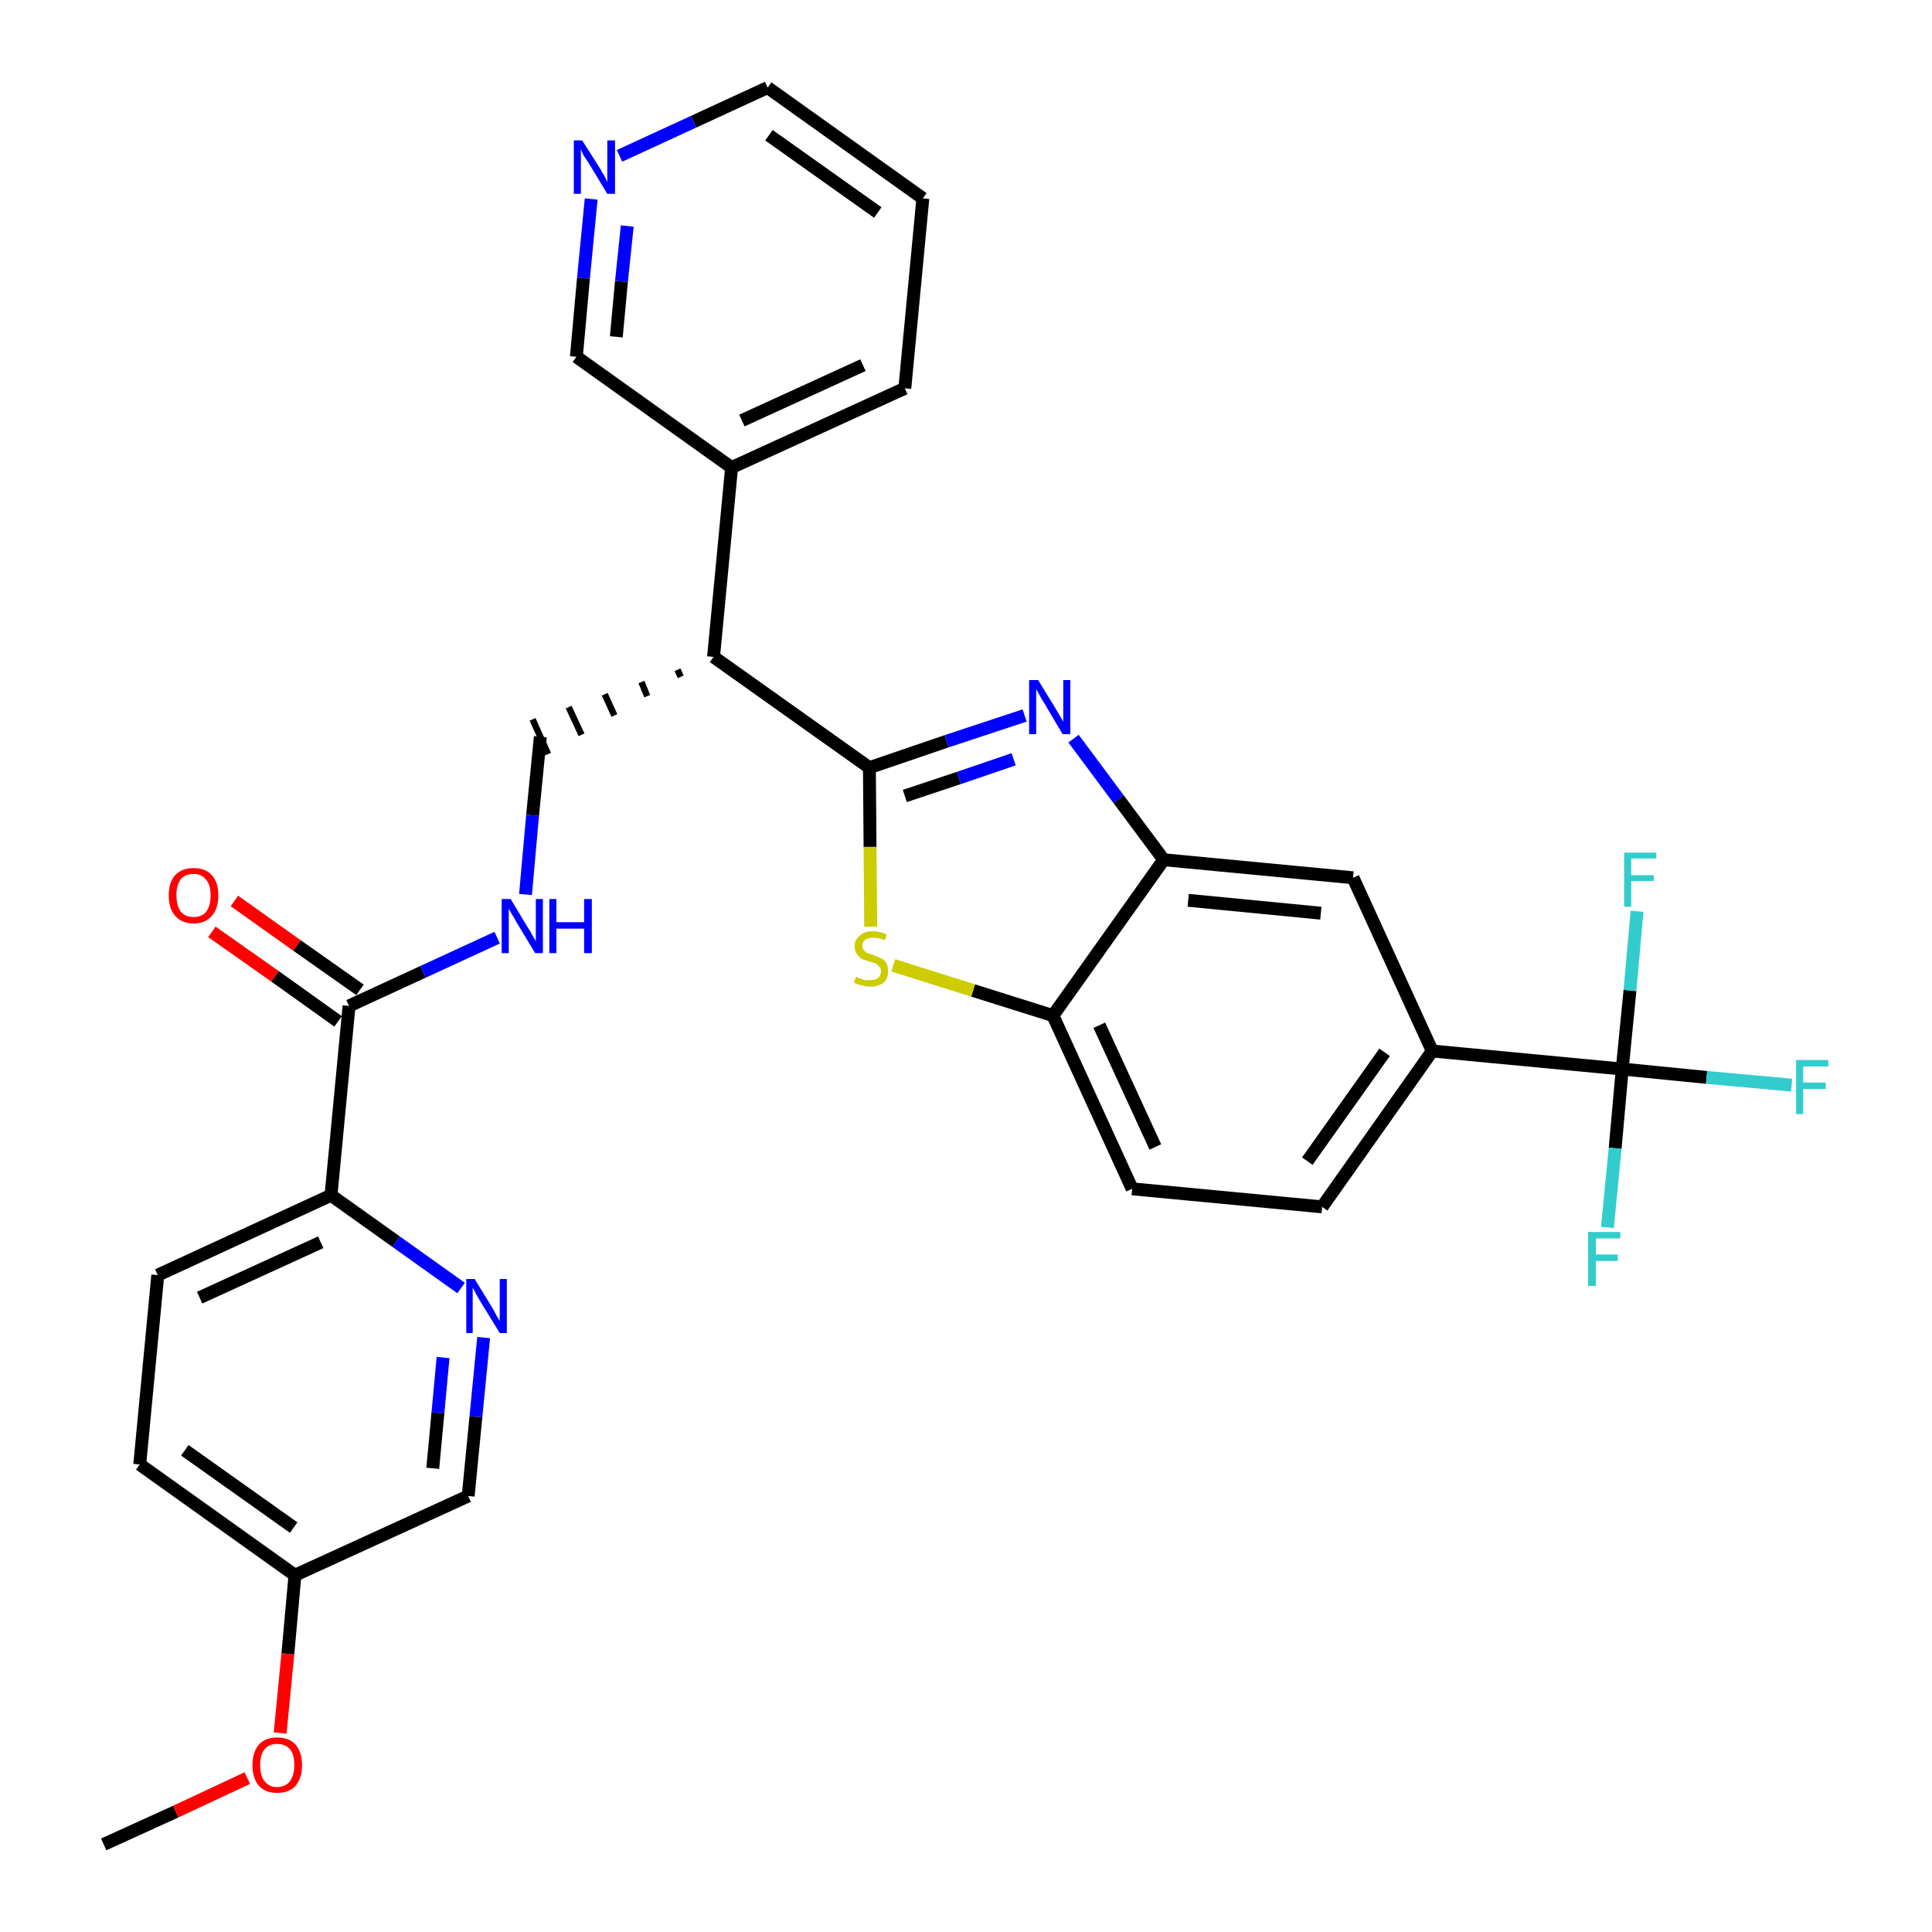 <?xml version='1.0' encoding='iso-8859-1'?>
<svg version='1.1' baseProfile='full'
              xmlns='http://www.w3.org/2000/svg'
                      xmlns:rdkit='http://www.rdkit.org/xml'
                      xmlns:xlink='http://www.w3.org/1999/xlink'
                  xml:space='preserve'
width='300px' height='300px' viewBox='0 0 300 300'>
<!-- END OF HEADER -->
<path class='bond-0 atom-0 atom-1' d='M 16.1,286.4 L 27.3,281.3' style='fill:none;fill-rule:evenodd;stroke:#000000;stroke-width:2.0px;stroke-linecap:butt;stroke-linejoin:miter;stroke-opacity:1' />
<path class='bond-0 atom-0 atom-1' d='M 27.3,281.3 L 38.4,276.1' style='fill:none;fill-rule:evenodd;stroke:#FF0000;stroke-width:2.0px;stroke-linecap:butt;stroke-linejoin:miter;stroke-opacity:1' />
<path class='bond-1 atom-1 atom-2' d='M 43.5,269.1 L 44.7,256.8' style='fill:none;fill-rule:evenodd;stroke:#FF0000;stroke-width:2.0px;stroke-linecap:butt;stroke-linejoin:miter;stroke-opacity:1' />
<path class='bond-1 atom-1 atom-2' d='M 44.7,256.8 L 45.8,244.6' style='fill:none;fill-rule:evenodd;stroke:#000000;stroke-width:2.0px;stroke-linecap:butt;stroke-linejoin:miter;stroke-opacity:1' />
<path class='bond-2 atom-2 atom-3' d='M 45.8,244.6 L 21.7,227.4' style='fill:none;fill-rule:evenodd;stroke:#000000;stroke-width:2.0px;stroke-linecap:butt;stroke-linejoin:miter;stroke-opacity:1' />
<path class='bond-2 atom-2 atom-3' d='M 45.6,237.2 L 28.7,225.2' style='fill:none;fill-rule:evenodd;stroke:#000000;stroke-width:2.0px;stroke-linecap:butt;stroke-linejoin:miter;stroke-opacity:1' />
<path class='bond-31 atom-31 atom-2' d='M 72.7,232.3 L 45.8,244.6' style='fill:none;fill-rule:evenodd;stroke:#000000;stroke-width:2.0px;stroke-linecap:butt;stroke-linejoin:miter;stroke-opacity:1' />
<path class='bond-3 atom-3 atom-4' d='M 21.7,227.4 L 24.5,198.0' style='fill:none;fill-rule:evenodd;stroke:#000000;stroke-width:2.0px;stroke-linecap:butt;stroke-linejoin:miter;stroke-opacity:1' />
<path class='bond-4 atom-4 atom-5' d='M 24.5,198.0 L 51.4,185.6' style='fill:none;fill-rule:evenodd;stroke:#000000;stroke-width:2.0px;stroke-linecap:butt;stroke-linejoin:miter;stroke-opacity:1' />
<path class='bond-4 atom-4 atom-5' d='M 31.0,201.5 L 49.8,192.9' style='fill:none;fill-rule:evenodd;stroke:#000000;stroke-width:2.0px;stroke-linecap:butt;stroke-linejoin:miter;stroke-opacity:1' />
<path class='bond-5 atom-5 atom-6' d='M 51.4,185.6 L 54.2,156.2' style='fill:none;fill-rule:evenodd;stroke:#000000;stroke-width:2.0px;stroke-linecap:butt;stroke-linejoin:miter;stroke-opacity:1' />
<path class='bond-29 atom-5 atom-30' d='M 51.4,185.6 L 61.5,192.8' style='fill:none;fill-rule:evenodd;stroke:#000000;stroke-width:2.0px;stroke-linecap:butt;stroke-linejoin:miter;stroke-opacity:1' />
<path class='bond-29 atom-5 atom-30' d='M 61.5,192.8 L 71.6,200.0' style='fill:none;fill-rule:evenodd;stroke:#0000FF;stroke-width:2.0px;stroke-linecap:butt;stroke-linejoin:miter;stroke-opacity:1' />
<path class='bond-6 atom-6 atom-7' d='M 55.9,153.7 L 46.1,146.8' style='fill:none;fill-rule:evenodd;stroke:#000000;stroke-width:2.0px;stroke-linecap:butt;stroke-linejoin:miter;stroke-opacity:1' />
<path class='bond-6 atom-6 atom-7' d='M 46.1,146.8 L 36.4,139.9' style='fill:none;fill-rule:evenodd;stroke:#FF0000;stroke-width:2.0px;stroke-linecap:butt;stroke-linejoin:miter;stroke-opacity:1' />
<path class='bond-6 atom-6 atom-7' d='M 52.5,158.6 L 42.7,151.6' style='fill:none;fill-rule:evenodd;stroke:#000000;stroke-width:2.0px;stroke-linecap:butt;stroke-linejoin:miter;stroke-opacity:1' />
<path class='bond-6 atom-6 atom-7' d='M 42.7,151.6 L 32.9,144.7' style='fill:none;fill-rule:evenodd;stroke:#FF0000;stroke-width:2.0px;stroke-linecap:butt;stroke-linejoin:miter;stroke-opacity:1' />
<path class='bond-7 atom-6 atom-8' d='M 54.2,156.2 L 65.7,150.9' style='fill:none;fill-rule:evenodd;stroke:#000000;stroke-width:2.0px;stroke-linecap:butt;stroke-linejoin:miter;stroke-opacity:1' />
<path class='bond-7 atom-6 atom-8' d='M 65.7,150.9 L 77.2,145.6' style='fill:none;fill-rule:evenodd;stroke:#0000FF;stroke-width:2.0px;stroke-linecap:butt;stroke-linejoin:miter;stroke-opacity:1' />
<path class='bond-8 atom-8 atom-9' d='M 81.6,138.9 L 82.7,126.6' style='fill:none;fill-rule:evenodd;stroke:#0000FF;stroke-width:2.0px;stroke-linecap:butt;stroke-linejoin:miter;stroke-opacity:1' />
<path class='bond-8 atom-8 atom-9' d='M 82.7,126.6 L 83.9,114.4' style='fill:none;fill-rule:evenodd;stroke:#000000;stroke-width:2.0px;stroke-linecap:butt;stroke-linejoin:miter;stroke-opacity:1' />
<path class='bond-9 atom-10 atom-9' d='M 105.2,104.0 L 105.7,105.1' style='fill:none;fill-rule:evenodd;stroke:#000000;stroke-width:1.0px;stroke-linecap:butt;stroke-linejoin:miter;stroke-opacity:1' />
<path class='bond-9 atom-10 atom-9' d='M 99.6,105.9 L 100.5,108.1' style='fill:none;fill-rule:evenodd;stroke:#000000;stroke-width:1.0px;stroke-linecap:butt;stroke-linejoin:miter;stroke-opacity:1' />
<path class='bond-9 atom-10 atom-9' d='M 93.9,107.8 L 95.4,111.1' style='fill:none;fill-rule:evenodd;stroke:#000000;stroke-width:1.0px;stroke-linecap:butt;stroke-linejoin:miter;stroke-opacity:1' />
<path class='bond-9 atom-10 atom-9' d='M 88.3,109.8 L 90.3,114.1' style='fill:none;fill-rule:evenodd;stroke:#000000;stroke-width:1.0px;stroke-linecap:butt;stroke-linejoin:miter;stroke-opacity:1' />
<path class='bond-9 atom-10 atom-9' d='M 82.7,111.7 L 85.1,117.1' style='fill:none;fill-rule:evenodd;stroke:#000000;stroke-width:1.0px;stroke-linecap:butt;stroke-linejoin:miter;stroke-opacity:1' />
<path class='bond-10 atom-10 atom-11' d='M 110.8,102.0 L 113.6,72.6' style='fill:none;fill-rule:evenodd;stroke:#000000;stroke-width:2.0px;stroke-linecap:butt;stroke-linejoin:miter;stroke-opacity:1' />
<path class='bond-16 atom-10 atom-17' d='M 110.8,102.0 L 135.0,119.2' style='fill:none;fill-rule:evenodd;stroke:#000000;stroke-width:2.0px;stroke-linecap:butt;stroke-linejoin:miter;stroke-opacity:1' />
<path class='bond-11 atom-11 atom-12' d='M 113.6,72.6 L 140.5,60.3' style='fill:none;fill-rule:evenodd;stroke:#000000;stroke-width:2.0px;stroke-linecap:butt;stroke-linejoin:miter;stroke-opacity:1' />
<path class='bond-11 atom-11 atom-12' d='M 115.2,65.3 L 134.0,56.7' style='fill:none;fill-rule:evenodd;stroke:#000000;stroke-width:2.0px;stroke-linecap:butt;stroke-linejoin:miter;stroke-opacity:1' />
<path class='bond-32 atom-16 atom-11' d='M 89.5,55.4 L 113.6,72.6' style='fill:none;fill-rule:evenodd;stroke:#000000;stroke-width:2.0px;stroke-linecap:butt;stroke-linejoin:miter;stroke-opacity:1' />
<path class='bond-12 atom-12 atom-13' d='M 140.5,60.3 L 143.3,30.8' style='fill:none;fill-rule:evenodd;stroke:#000000;stroke-width:2.0px;stroke-linecap:butt;stroke-linejoin:miter;stroke-opacity:1' />
<path class='bond-13 atom-13 atom-14' d='M 143.3,30.8 L 119.2,13.6' style='fill:none;fill-rule:evenodd;stroke:#000000;stroke-width:2.0px;stroke-linecap:butt;stroke-linejoin:miter;stroke-opacity:1' />
<path class='bond-13 atom-13 atom-14' d='M 136.3,33.0 L 119.4,21.0' style='fill:none;fill-rule:evenodd;stroke:#000000;stroke-width:2.0px;stroke-linecap:butt;stroke-linejoin:miter;stroke-opacity:1' />
<path class='bond-14 atom-14 atom-15' d='M 119.2,13.6 L 107.7,18.9' style='fill:none;fill-rule:evenodd;stroke:#000000;stroke-width:2.0px;stroke-linecap:butt;stroke-linejoin:miter;stroke-opacity:1' />
<path class='bond-14 atom-14 atom-15' d='M 107.7,18.9 L 96.2,24.2' style='fill:none;fill-rule:evenodd;stroke:#0000FF;stroke-width:2.0px;stroke-linecap:butt;stroke-linejoin:miter;stroke-opacity:1' />
<path class='bond-15 atom-15 atom-16' d='M 91.8,30.9 L 90.6,43.2' style='fill:none;fill-rule:evenodd;stroke:#0000FF;stroke-width:2.0px;stroke-linecap:butt;stroke-linejoin:miter;stroke-opacity:1' />
<path class='bond-15 atom-15 atom-16' d='M 90.6,43.2 L 89.5,55.4' style='fill:none;fill-rule:evenodd;stroke:#000000;stroke-width:2.0px;stroke-linecap:butt;stroke-linejoin:miter;stroke-opacity:1' />
<path class='bond-15 atom-15 atom-16' d='M 97.4,35.1 L 96.5,43.7' style='fill:none;fill-rule:evenodd;stroke:#0000FF;stroke-width:2.0px;stroke-linecap:butt;stroke-linejoin:miter;stroke-opacity:1' />
<path class='bond-15 atom-15 atom-16' d='M 96.5,43.7 L 95.7,52.3' style='fill:none;fill-rule:evenodd;stroke:#000000;stroke-width:2.0px;stroke-linecap:butt;stroke-linejoin:miter;stroke-opacity:1' />
<path class='bond-17 atom-17 atom-18' d='M 135.0,119.2 L 147.0,115.1' style='fill:none;fill-rule:evenodd;stroke:#000000;stroke-width:2.0px;stroke-linecap:butt;stroke-linejoin:miter;stroke-opacity:1' />
<path class='bond-17 atom-17 atom-18' d='M 147.0,115.1 L 159.1,111.1' style='fill:none;fill-rule:evenodd;stroke:#0000FF;stroke-width:2.0px;stroke-linecap:butt;stroke-linejoin:miter;stroke-opacity:1' />
<path class='bond-17 atom-17 atom-18' d='M 140.5,123.6 L 148.9,120.8' style='fill:none;fill-rule:evenodd;stroke:#000000;stroke-width:2.0px;stroke-linecap:butt;stroke-linejoin:miter;stroke-opacity:1' />
<path class='bond-17 atom-17 atom-18' d='M 148.9,120.8 L 157.4,117.9' style='fill:none;fill-rule:evenodd;stroke:#0000FF;stroke-width:2.0px;stroke-linecap:butt;stroke-linejoin:miter;stroke-opacity:1' />
<path class='bond-33 atom-29 atom-17' d='M 135.2,143.9 L 135.1,131.5' style='fill:none;fill-rule:evenodd;stroke:#CCCC00;stroke-width:2.0px;stroke-linecap:butt;stroke-linejoin:miter;stroke-opacity:1' />
<path class='bond-33 atom-29 atom-17' d='M 135.1,131.5 L 135.0,119.2' style='fill:none;fill-rule:evenodd;stroke:#000000;stroke-width:2.0px;stroke-linecap:butt;stroke-linejoin:miter;stroke-opacity:1' />
<path class='bond-18 atom-18 atom-19' d='M 166.7,114.7 L 173.7,124.1' style='fill:none;fill-rule:evenodd;stroke:#0000FF;stroke-width:2.0px;stroke-linecap:butt;stroke-linejoin:miter;stroke-opacity:1' />
<path class='bond-18 atom-18 atom-19' d='M 173.7,124.1 L 180.7,133.5' style='fill:none;fill-rule:evenodd;stroke:#000000;stroke-width:2.0px;stroke-linecap:butt;stroke-linejoin:miter;stroke-opacity:1' />
<path class='bond-19 atom-19 atom-20' d='M 180.7,133.5 L 210.1,136.3' style='fill:none;fill-rule:evenodd;stroke:#000000;stroke-width:2.0px;stroke-linecap:butt;stroke-linejoin:miter;stroke-opacity:1' />
<path class='bond-19 atom-19 atom-20' d='M 184.5,139.8 L 205.1,141.8' style='fill:none;fill-rule:evenodd;stroke:#000000;stroke-width:2.0px;stroke-linecap:butt;stroke-linejoin:miter;stroke-opacity:1' />
<path class='bond-34 atom-28 atom-19' d='M 163.5,157.7 L 180.7,133.5' style='fill:none;fill-rule:evenodd;stroke:#000000;stroke-width:2.0px;stroke-linecap:butt;stroke-linejoin:miter;stroke-opacity:1' />
<path class='bond-20 atom-20 atom-21' d='M 210.1,136.3 L 222.4,163.2' style='fill:none;fill-rule:evenodd;stroke:#000000;stroke-width:2.0px;stroke-linecap:butt;stroke-linejoin:miter;stroke-opacity:1' />
<path class='bond-21 atom-21 atom-22' d='M 222.4,163.2 L 251.9,166.0' style='fill:none;fill-rule:evenodd;stroke:#000000;stroke-width:2.0px;stroke-linecap:butt;stroke-linejoin:miter;stroke-opacity:1' />
<path class='bond-25 atom-21 atom-26' d='M 222.4,163.2 L 205.3,187.4' style='fill:none;fill-rule:evenodd;stroke:#000000;stroke-width:2.0px;stroke-linecap:butt;stroke-linejoin:miter;stroke-opacity:1' />
<path class='bond-25 atom-21 atom-26' d='M 215.0,163.4 L 203.0,180.3' style='fill:none;fill-rule:evenodd;stroke:#000000;stroke-width:2.0px;stroke-linecap:butt;stroke-linejoin:miter;stroke-opacity:1' />
<path class='bond-22 atom-22 atom-23' d='M 251.9,166.0 L 265.0,167.3' style='fill:none;fill-rule:evenodd;stroke:#000000;stroke-width:2.0px;stroke-linecap:butt;stroke-linejoin:miter;stroke-opacity:1' />
<path class='bond-22 atom-22 atom-23' d='M 265.0,167.3 L 278.2,168.5' style='fill:none;fill-rule:evenodd;stroke:#33CCCC;stroke-width:2.0px;stroke-linecap:butt;stroke-linejoin:miter;stroke-opacity:1' />
<path class='bond-23 atom-22 atom-24' d='M 251.9,166.0 L 250.8,178.3' style='fill:none;fill-rule:evenodd;stroke:#000000;stroke-width:2.0px;stroke-linecap:butt;stroke-linejoin:miter;stroke-opacity:1' />
<path class='bond-23 atom-22 atom-24' d='M 250.8,178.3 L 249.6,190.6' style='fill:none;fill-rule:evenodd;stroke:#33CCCC;stroke-width:2.0px;stroke-linecap:butt;stroke-linejoin:miter;stroke-opacity:1' />
<path class='bond-24 atom-22 atom-25' d='M 251.9,166.0 L 253.1,153.8' style='fill:none;fill-rule:evenodd;stroke:#000000;stroke-width:2.0px;stroke-linecap:butt;stroke-linejoin:miter;stroke-opacity:1' />
<path class='bond-24 atom-22 atom-25' d='M 253.1,153.8 L 254.2,141.5' style='fill:none;fill-rule:evenodd;stroke:#33CCCC;stroke-width:2.0px;stroke-linecap:butt;stroke-linejoin:miter;stroke-opacity:1' />
<path class='bond-26 atom-26 atom-27' d='M 205.3,187.4 L 175.8,184.6' style='fill:none;fill-rule:evenodd;stroke:#000000;stroke-width:2.0px;stroke-linecap:butt;stroke-linejoin:miter;stroke-opacity:1' />
<path class='bond-27 atom-27 atom-28' d='M 175.8,184.6 L 163.5,157.7' style='fill:none;fill-rule:evenodd;stroke:#000000;stroke-width:2.0px;stroke-linecap:butt;stroke-linejoin:miter;stroke-opacity:1' />
<path class='bond-27 atom-27 atom-28' d='M 179.4,178.1 L 170.7,159.2' style='fill:none;fill-rule:evenodd;stroke:#000000;stroke-width:2.0px;stroke-linecap:butt;stroke-linejoin:miter;stroke-opacity:1' />
<path class='bond-28 atom-28 atom-29' d='M 163.5,157.7 L 151.1,153.8' style='fill:none;fill-rule:evenodd;stroke:#000000;stroke-width:2.0px;stroke-linecap:butt;stroke-linejoin:miter;stroke-opacity:1' />
<path class='bond-28 atom-28 atom-29' d='M 151.1,153.8 L 138.7,149.9' style='fill:none;fill-rule:evenodd;stroke:#CCCC00;stroke-width:2.0px;stroke-linecap:butt;stroke-linejoin:miter;stroke-opacity:1' />
<path class='bond-30 atom-30 atom-31' d='M 75.1,207.7 L 73.9,220.0' style='fill:none;fill-rule:evenodd;stroke:#0000FF;stroke-width:2.0px;stroke-linecap:butt;stroke-linejoin:miter;stroke-opacity:1' />
<path class='bond-30 atom-30 atom-31' d='M 73.9,220.0 L 72.7,232.3' style='fill:none;fill-rule:evenodd;stroke:#000000;stroke-width:2.0px;stroke-linecap:butt;stroke-linejoin:miter;stroke-opacity:1' />
<path class='bond-30 atom-30 atom-31' d='M 68.8,210.8 L 68.0,219.4' style='fill:none;fill-rule:evenodd;stroke:#0000FF;stroke-width:2.0px;stroke-linecap:butt;stroke-linejoin:miter;stroke-opacity:1' />
<path class='bond-30 atom-30 atom-31' d='M 68.0,219.4 L 67.2,228.0' style='fill:none;fill-rule:evenodd;stroke:#000000;stroke-width:2.0px;stroke-linecap:butt;stroke-linejoin:miter;stroke-opacity:1' />
<path  class='atom-1' d='M 39.2 274.1
Q 39.2 272.1, 40.2 270.9
Q 41.2 269.8, 43.0 269.8
Q 44.9 269.8, 45.9 270.9
Q 46.9 272.1, 46.9 274.1
Q 46.9 276.1, 45.9 277.3
Q 44.9 278.4, 43.0 278.4
Q 41.2 278.4, 40.2 277.3
Q 39.2 276.1, 39.2 274.1
M 43.0 277.5
Q 44.3 277.5, 45.0 276.6
Q 45.7 275.7, 45.7 274.1
Q 45.7 272.4, 45.0 271.6
Q 44.3 270.8, 43.0 270.8
Q 41.8 270.8, 41.1 271.6
Q 40.4 272.4, 40.4 274.1
Q 40.4 275.8, 41.1 276.6
Q 41.8 277.5, 43.0 277.5
' fill='#FF0000'/>
<path  class='atom-7' d='M 26.2 139.0
Q 26.2 137.0, 27.2 135.9
Q 28.2 134.8, 30.1 134.8
Q 31.9 134.8, 32.9 135.9
Q 33.9 137.0, 33.9 139.0
Q 33.9 141.1, 32.9 142.2
Q 31.9 143.4, 30.1 143.4
Q 28.2 143.4, 27.2 142.2
Q 26.2 141.1, 26.2 139.0
M 30.1 142.4
Q 31.3 142.4, 32.0 141.6
Q 32.7 140.7, 32.7 139.0
Q 32.7 137.4, 32.0 136.6
Q 31.3 135.7, 30.1 135.7
Q 28.8 135.7, 28.1 136.5
Q 27.4 137.4, 27.4 139.0
Q 27.4 140.7, 28.1 141.6
Q 28.8 142.4, 30.1 142.4
' fill='#FF0000'/>
<path  class='atom-8' d='M 79.3 139.6
L 82.0 144.1
Q 82.3 144.5, 82.7 145.3
Q 83.2 146.1, 83.2 146.2
L 83.2 139.6
L 84.3 139.6
L 84.3 148.0
L 83.1 148.0
L 80.2 143.2
Q 79.9 142.6, 79.5 142.0
Q 79.1 141.3, 79.0 141.1
L 79.0 148.0
L 77.9 148.0
L 77.9 139.6
L 79.3 139.6
' fill='#0000FF'/>
<path  class='atom-8' d='M 85.3 139.6
L 86.4 139.6
L 86.4 143.2
L 90.7 143.2
L 90.7 139.6
L 91.9 139.6
L 91.9 148.0
L 90.7 148.0
L 90.7 144.2
L 86.4 144.2
L 86.4 148.0
L 85.3 148.0
L 85.3 139.6
' fill='#0000FF'/>
<path  class='atom-15' d='M 90.4 21.8
L 93.2 26.2
Q 93.4 26.6, 93.9 27.4
Q 94.3 28.2, 94.3 28.3
L 94.3 21.8
L 95.5 21.8
L 95.5 30.1
L 94.3 30.1
L 91.4 25.3
Q 91.0 24.7, 90.6 24.1
Q 90.3 23.4, 90.2 23.2
L 90.2 30.1
L 89.1 30.1
L 89.1 21.8
L 90.4 21.8
' fill='#0000FF'/>
<path  class='atom-18' d='M 161.2 105.6
L 163.9 110.0
Q 164.2 110.5, 164.6 111.2
Q 165.1 112.0, 165.1 112.1
L 165.1 105.6
L 166.2 105.6
L 166.2 114.0
L 165.0 114.0
L 162.1 109.1
Q 161.7 108.5, 161.4 107.9
Q 161.0 107.2, 160.9 107.0
L 160.9 114.0
L 159.8 114.0
L 159.8 105.6
L 161.2 105.6
' fill='#0000FF'/>
<path  class='atom-23' d='M 278.9 164.6
L 283.9 164.6
L 283.9 165.6
L 280.0 165.6
L 280.0 168.1
L 283.5 168.1
L 283.5 169.1
L 280.0 169.1
L 280.0 173.0
L 278.9 173.0
L 278.9 164.6
' fill='#33CCCC'/>
<path  class='atom-24' d='M 246.6 191.3
L 251.6 191.3
L 251.6 192.3
L 247.8 192.3
L 247.8 194.8
L 251.2 194.8
L 251.2 195.8
L 247.8 195.8
L 247.8 199.7
L 246.6 199.7
L 246.6 191.3
' fill='#33CCCC'/>
<path  class='atom-25' d='M 252.2 132.4
L 257.2 132.4
L 257.2 133.3
L 253.3 133.3
L 253.3 135.9
L 256.8 135.9
L 256.8 136.8
L 253.3 136.8
L 253.3 140.8
L 252.2 140.8
L 252.2 132.4
' fill='#33CCCC'/>
<path  class='atom-29' d='M 132.9 151.7
Q 133.0 151.7, 133.4 151.9
Q 133.8 152.0, 134.2 152.2
Q 134.6 152.2, 135.1 152.2
Q 135.8 152.2, 136.3 151.9
Q 136.8 151.5, 136.8 150.8
Q 136.8 150.3, 136.5 150.1
Q 136.3 149.8, 136.0 149.6
Q 135.6 149.5, 135.0 149.3
Q 134.3 149.1, 133.8 148.9
Q 133.4 148.6, 133.1 148.2
Q 132.7 147.7, 132.7 147.0
Q 132.7 145.9, 133.5 145.3
Q 134.2 144.6, 135.6 144.6
Q 136.6 144.6, 137.7 145.1
L 137.4 146.0
Q 136.4 145.6, 135.6 145.6
Q 134.8 145.6, 134.4 145.9
Q 133.9 146.3, 133.9 146.8
Q 133.9 147.3, 134.2 147.6
Q 134.4 147.8, 134.7 148.0
Q 135.1 148.1, 135.6 148.3
Q 136.4 148.6, 136.8 148.8
Q 137.3 149.0, 137.6 149.5
Q 137.9 150.0, 137.9 150.8
Q 137.9 152.0, 137.2 152.6
Q 136.4 153.2, 135.1 153.2
Q 134.4 153.2, 133.8 153.0
Q 133.2 152.9, 132.6 152.6
L 132.9 151.7
' fill='#CCCC00'/>
<path  class='atom-30' d='M 73.7 198.6
L 76.4 203.0
Q 76.7 203.5, 77.1 204.3
Q 77.6 205.1, 77.6 205.1
L 77.6 198.6
L 78.7 198.6
L 78.7 207.0
L 77.6 207.0
L 74.6 202.1
Q 74.3 201.6, 73.9 200.9
Q 73.6 200.2, 73.4 200.0
L 73.4 207.0
L 72.4 207.0
L 72.4 198.6
L 73.7 198.6
' fill='#0000FF'/>
</svg>
